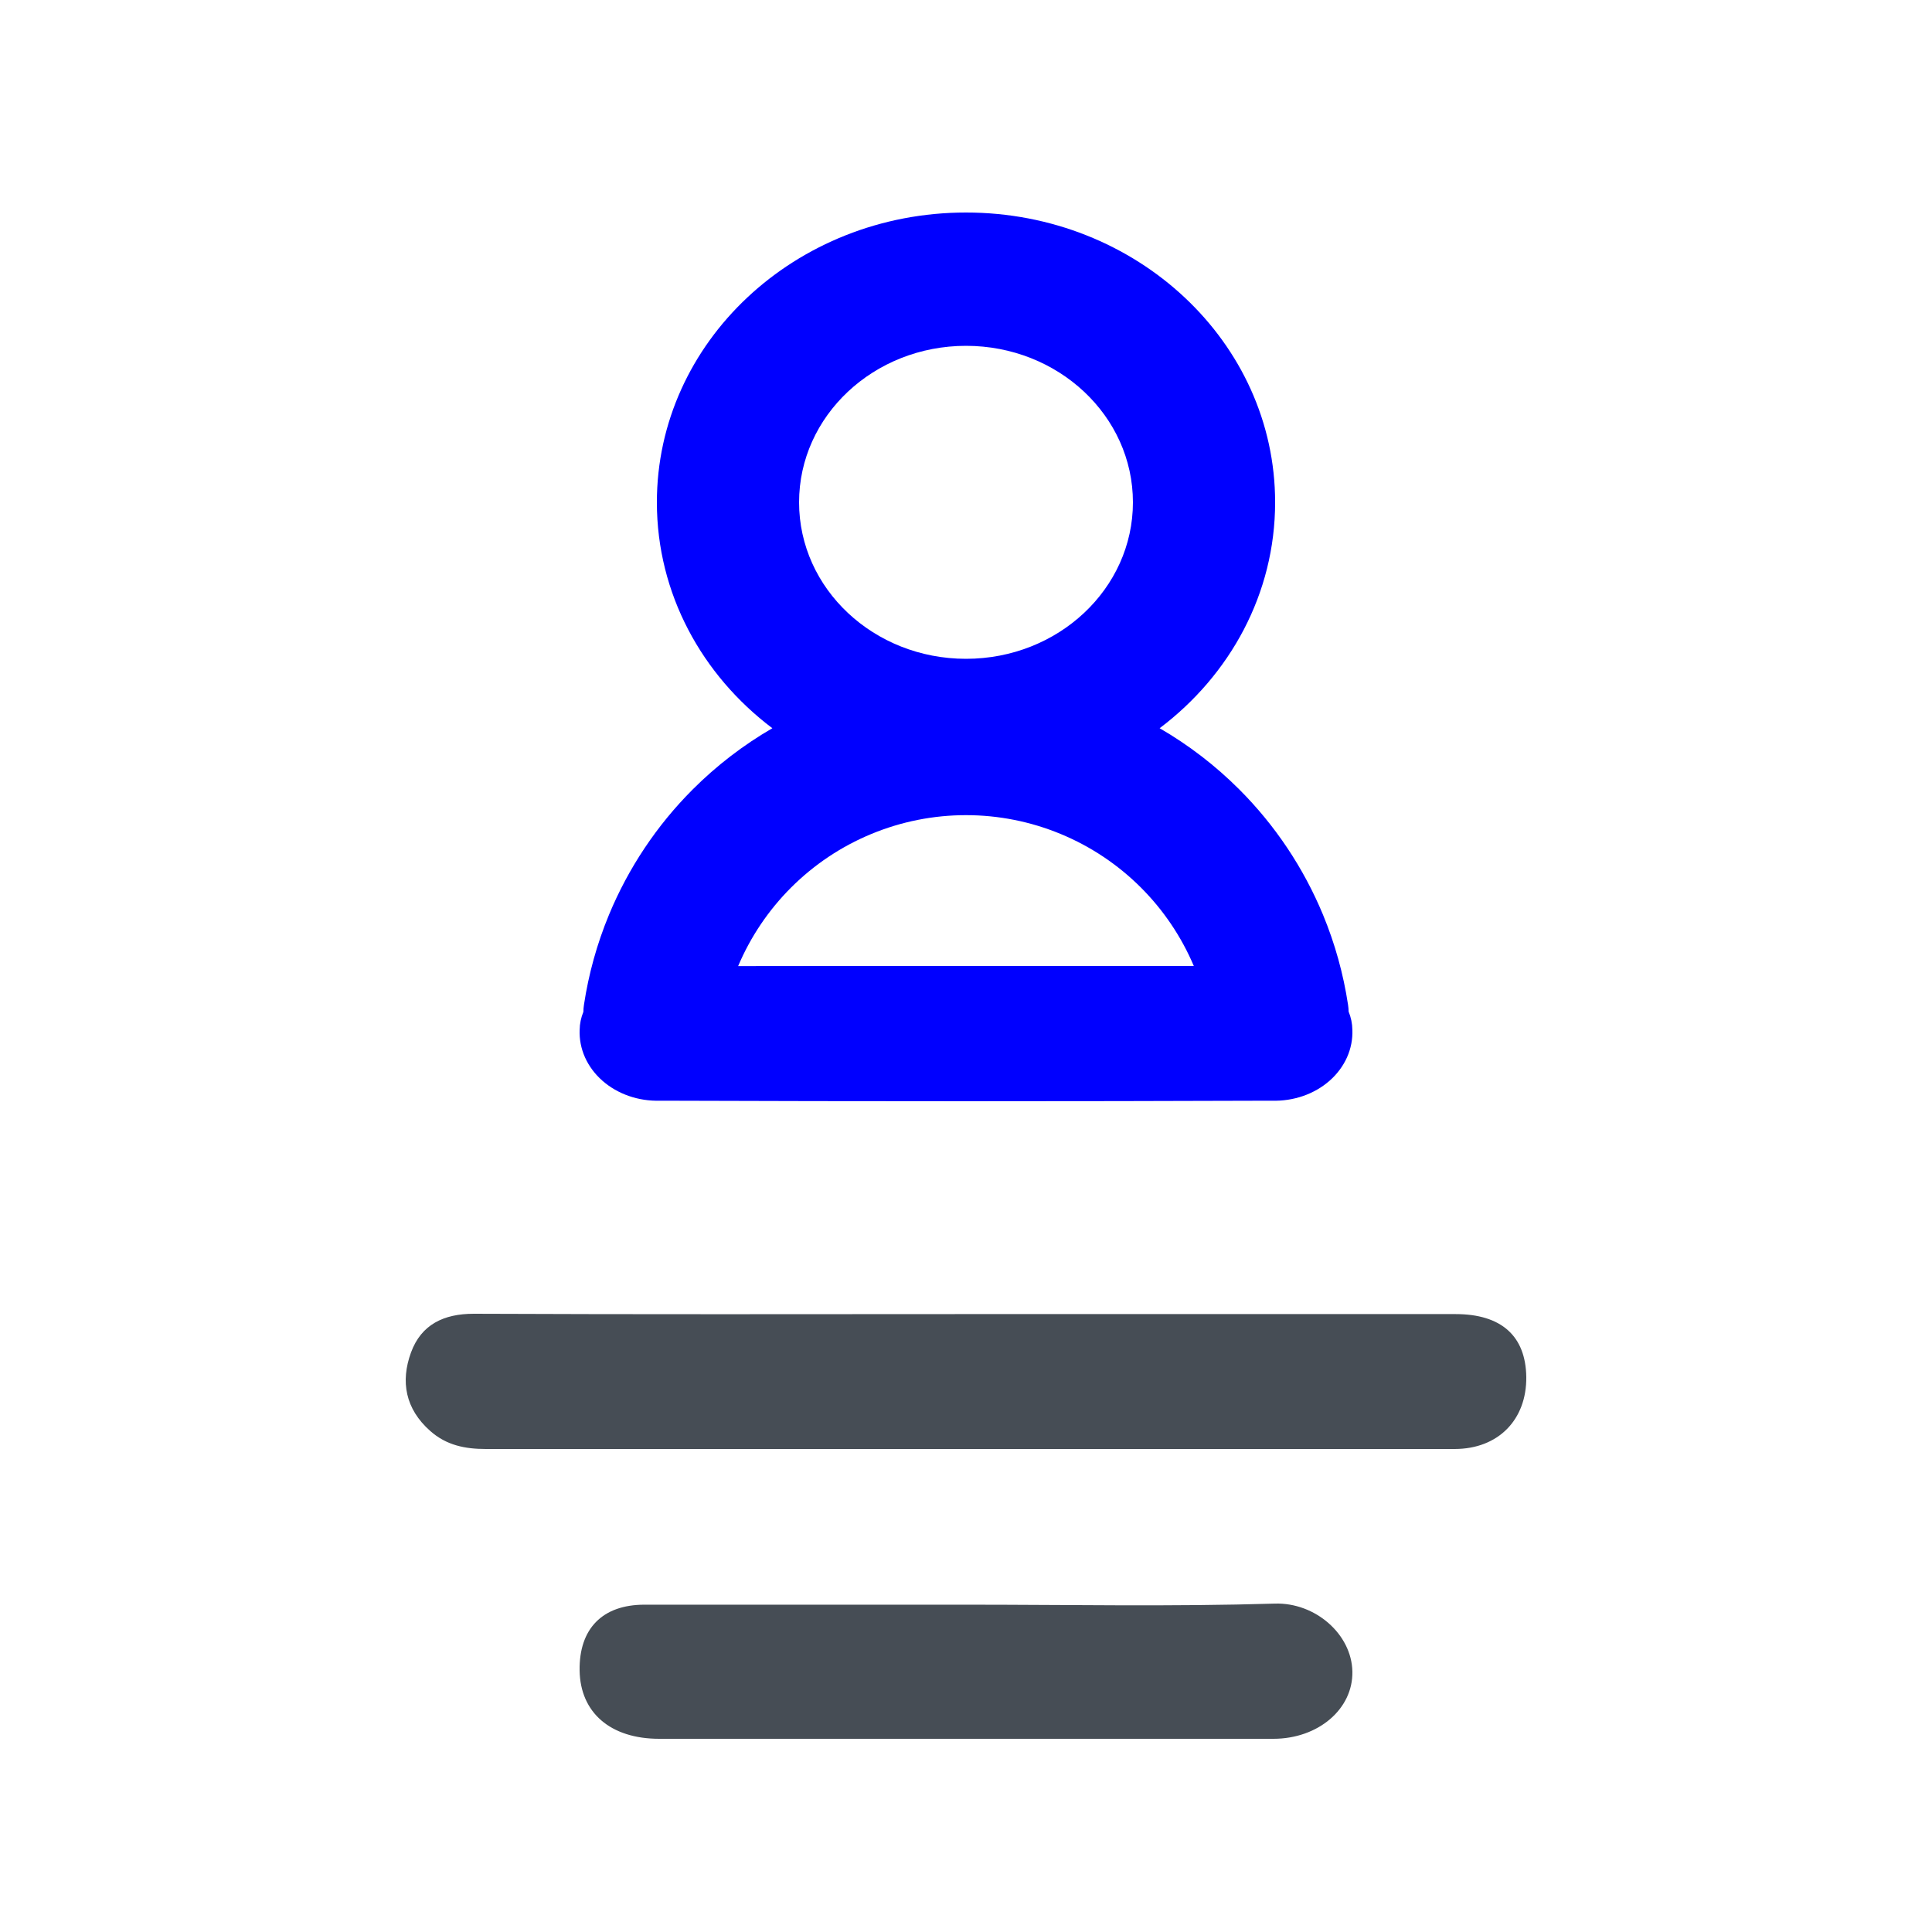 <svg width="100" height="100" viewBox="0 0 100 100" fill="none" xmlns="http://www.w3.org/2000/svg">
<path d="M50.02 68.017H75.339C77.709 68.017 78.97 69.151 79 71.27C79.026 73.482 77.551 74.997 75.296 75C58.573 75 41.856 75 25.145 75C24.083 75 23.106 74.813 22.264 74.062C20.98 72.925 20.723 71.507 21.274 70.002C21.805 68.557 22.967 68 24.525 68C33.028 68.037 41.523 68.02 50.02 68.017Z" fill="#464D55"/>
<path d="M50.005 83.058C55.335 83.058 60.664 83.164 65.987 83.002C68.077 82.939 69.963 84.584 69.999 86.521C70.036 88.458 68.231 89.997 65.917 90C55.318 90 44.719 90 34.12 90C31.589 90 30.034 88.637 30.001 86.468C29.967 84.299 31.184 83.058 33.358 83.058C38.908 83.058 44.458 83.058 50.005 83.058Z" fill="#464D55"/>
<path fill-rule="evenodd" clip-rule="evenodd" d="M60.023 37.693C63.668 34.943 66 30.727 66 26C66 17.716 58.837 11 50 11C41.163 11 34 17.716 34 26C34 30.727 36.332 34.943 39.977 37.693C38.475 38.562 37.09 39.626 35.858 40.858C34.001 42.715 32.528 44.92 31.522 47.346C30.901 48.846 30.466 50.413 30.225 52.011C30.206 52.133 30.197 52.254 30.196 52.372C30.075 52.668 30.007 52.981 30.003 53.305C29.983 53.791 30.077 54.275 30.279 54.728C30.482 55.181 30.788 55.592 31.178 55.936C31.569 56.28 32.036 56.55 32.55 56.728C33.063 56.906 33.614 56.989 34.166 56.972C44.722 57.009 55.278 57.009 65.835 56.972C66.386 56.989 66.936 56.906 67.451 56.728C67.964 56.55 68.431 56.28 68.822 55.936C69.212 55.592 69.518 55.181 69.721 54.728C69.923 54.275 70.017 53.791 69.998 53.305C69.994 52.977 69.927 52.659 69.804 52.358C69.803 52.244 69.793 52.129 69.775 52.011C69.534 50.413 69.099 48.846 68.478 47.346C67.472 44.92 65.999 42.715 64.142 40.858C62.91 39.626 61.525 38.562 60.023 37.693ZM61.792 50.001C61.15 48.485 60.221 47.108 59.057 45.943C57.867 44.754 56.456 43.81 54.901 43.167C53.347 42.523 51.682 42.192 50 42.192C48.318 42.192 46.653 42.523 45.099 43.167C43.544 43.81 42.133 44.754 40.943 45.943C39.778 47.109 38.848 48.488 38.206 50.005C41.189 49.999 44.174 50 47.16 50C48.108 50.001 49.056 50.001 50.004 50.001H61.792ZM41.36 26C41.36 30.474 45.228 34.1 50 34.1C54.772 34.1 58.64 30.474 58.64 26C58.64 21.526 54.772 17.9 50 17.9C45.228 17.9 41.36 21.526 41.36 26Z" fill="#0000FF"/>
</svg>
